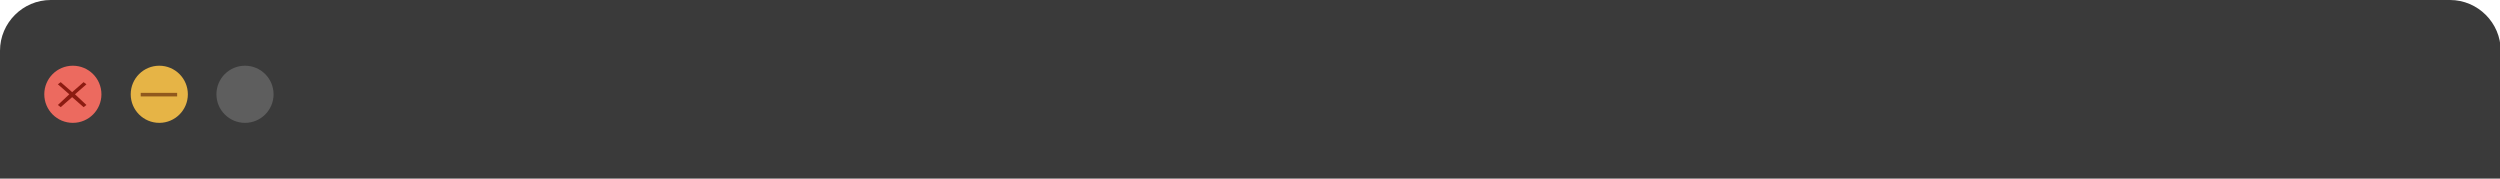 <?xml version="1.0" encoding="utf-8"?>
<!-- Generator: Adobe Illustrator 27.0.0, SVG Export Plug-In . SVG Version: 6.00 Build 0)  -->
<svg version="1.1" id="Layer_1" xmlns="http://www.w3.org/2000/svg" xmlns:xlink="http://www.w3.org/1999/xlink" x="0px" y="0px"
	 viewBox="0 0 350 25" style="enable-background:new 0 0 350 25;" xml:space="preserve">
<style type="text/css">
	.st0{fill:#3A3A3A;}
	.st1{fill:#5E5E5E;}
	.st2{fill:#EC6A5F;}
	.st3{fill:#8C1B11;}
	.st4{fill:#E6B446;}
	.st5{fill:#90591D;}
</style>
<path class="st0" d="M7.1,0h335.9c3.9,0,7.1,3.2,7.1,7.1V25H0V7.1C0,3.2,3.2,0,7.1,0z"/>
<g>
	<g>
		<circle class="st1" cx="34.3" cy="13.2" r="4"/>
	</g>
	<g>
		<circle class="st2" cx="10.2" cy="13.2" r="4"/>
		<polygon class="st3" points="12.1,11.8 11.7,11.5 10.1,12.9 8.5,11.5 8.1,11.8 9.7,13.2 8.1,14.7 8.5,15 10.1,13.6 11.7,15 
			12.1,14.7 10.5,13.2 		"/>
	</g>
	<g>
		<circle class="st4" cx="22.3" cy="13.2" r="4"/>
		<rect x="19.7" y="13" class="st5" width="5.1" height="0.5"/>
	</g>
</g>
</svg>
